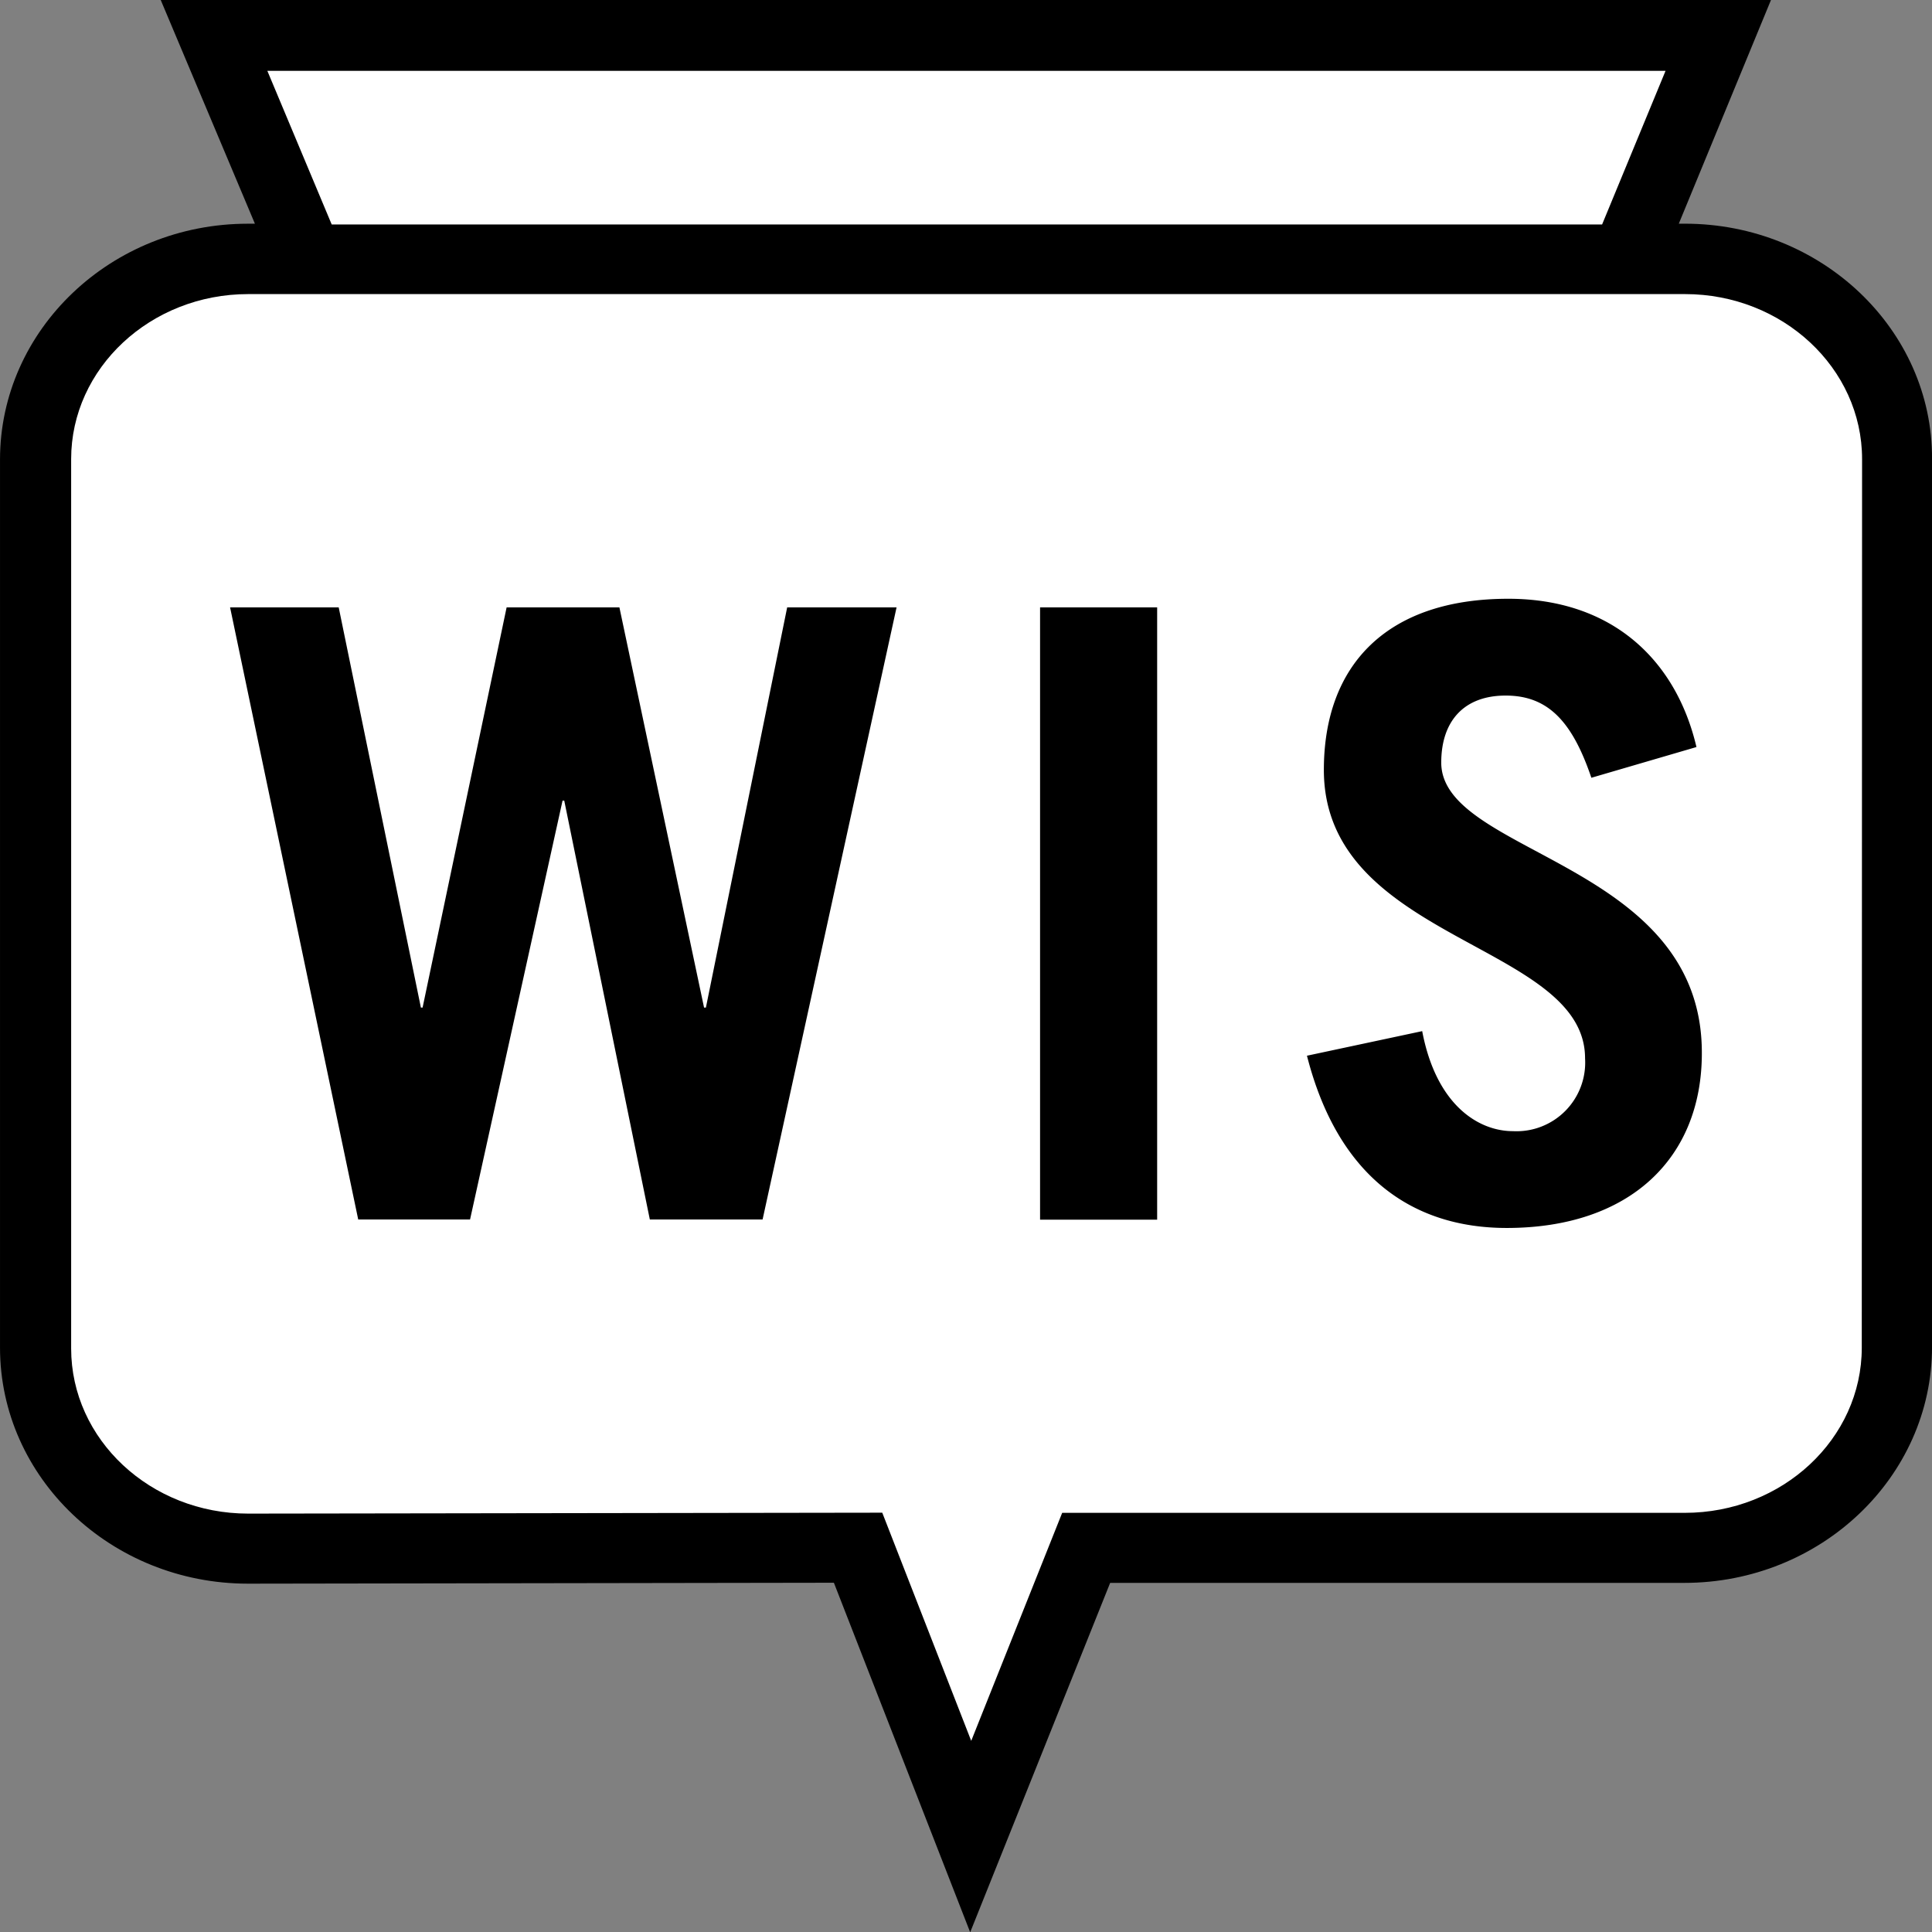 <svg width="800" height="800.13" data-name="Layer 1" version="1.1" viewBox="0 0 800 800.13" xmlns="http://www.w3.org/2000/svg">
 <rect x="0" y="0" width="800" height="800.13" fill="#808080" stroke="none"/>
 <path d="m697.63 92.635h-2.481l38.174-92.635h-666.77l39.001 92.635h-2.927c-56.561 0-102.62 43.836-102.62 97.662v367.74c0 53.889 46.063 97.725 102.69 97.725l242.6-0.382 56.434 144.74 57.961-144.68h237.7c56.561 0 102.62-43.836 102.62-97.725v-367.62c0.254-53.634-45.809-97.471-102.37-97.471z" stroke-width="6.362"/>
 <path d="m110.7 29.33h578.97l-26.276 63.623h-526.04zm660.22 528.71c0 37.729-32.893 68.395-73.294 68.395h-257.8l-37.665 94.417-36.838-94.481-262.57 0.382c-40.401 0-73.294-30.666-73.294-68.395v-368.25c0-37.665 32.893-68.331 73.294-68.331h595c40.401 0 73.294 30.666 73.294 68.331z" fill="#fff" stroke-width="6.362"/>
 <link href="" rel="stylesheet" type="text/css"/>
 <style type="text/css"/>
 <polygon transform="matrix(6.362 0 0 6.362 -687.83 -7.126)" points="141.09 40.65 135.62 66.7 135.51 66.7 130.16 40.65 123.09 40.65 131.43 80.49 138.71 80.49 144.73 53.23 144.84 53.23 150.41 80.49 157.75 80.49 166.47 40.65 159.35 40.65 154.06 66.7 153.94 66.7 148.43 40.65"/>
 <rect x="430.67" y="251.5" width="48.481" height="253.54" stroke-width="6.362"/>
 <path d="m596.79 315.76c0-17.242 9.48-27.74 26.658-27.74 17.178 0 27.422 10.18 35.502 34.038l43.518-12.725c-8.398-35.82-34.738-61.396-77.938-61.396-50.199 0-76.348 27.358-76.348 70.876 0 70.94 108.16 71.64 108.16 119.42a28.44 28.44 0 0 1-29.839 30.157c-14.379 0-31.812-10.88-37.601-41.419l-47.717 10.18c12.725 49.881 43.518 71.322 82.71 71.322 50.899 0 80.802-28.821 80.802-72.34 0.254-79.338-107.91-82.138-107.91-120.38z" stroke-width="6.362"/>
</svg>
